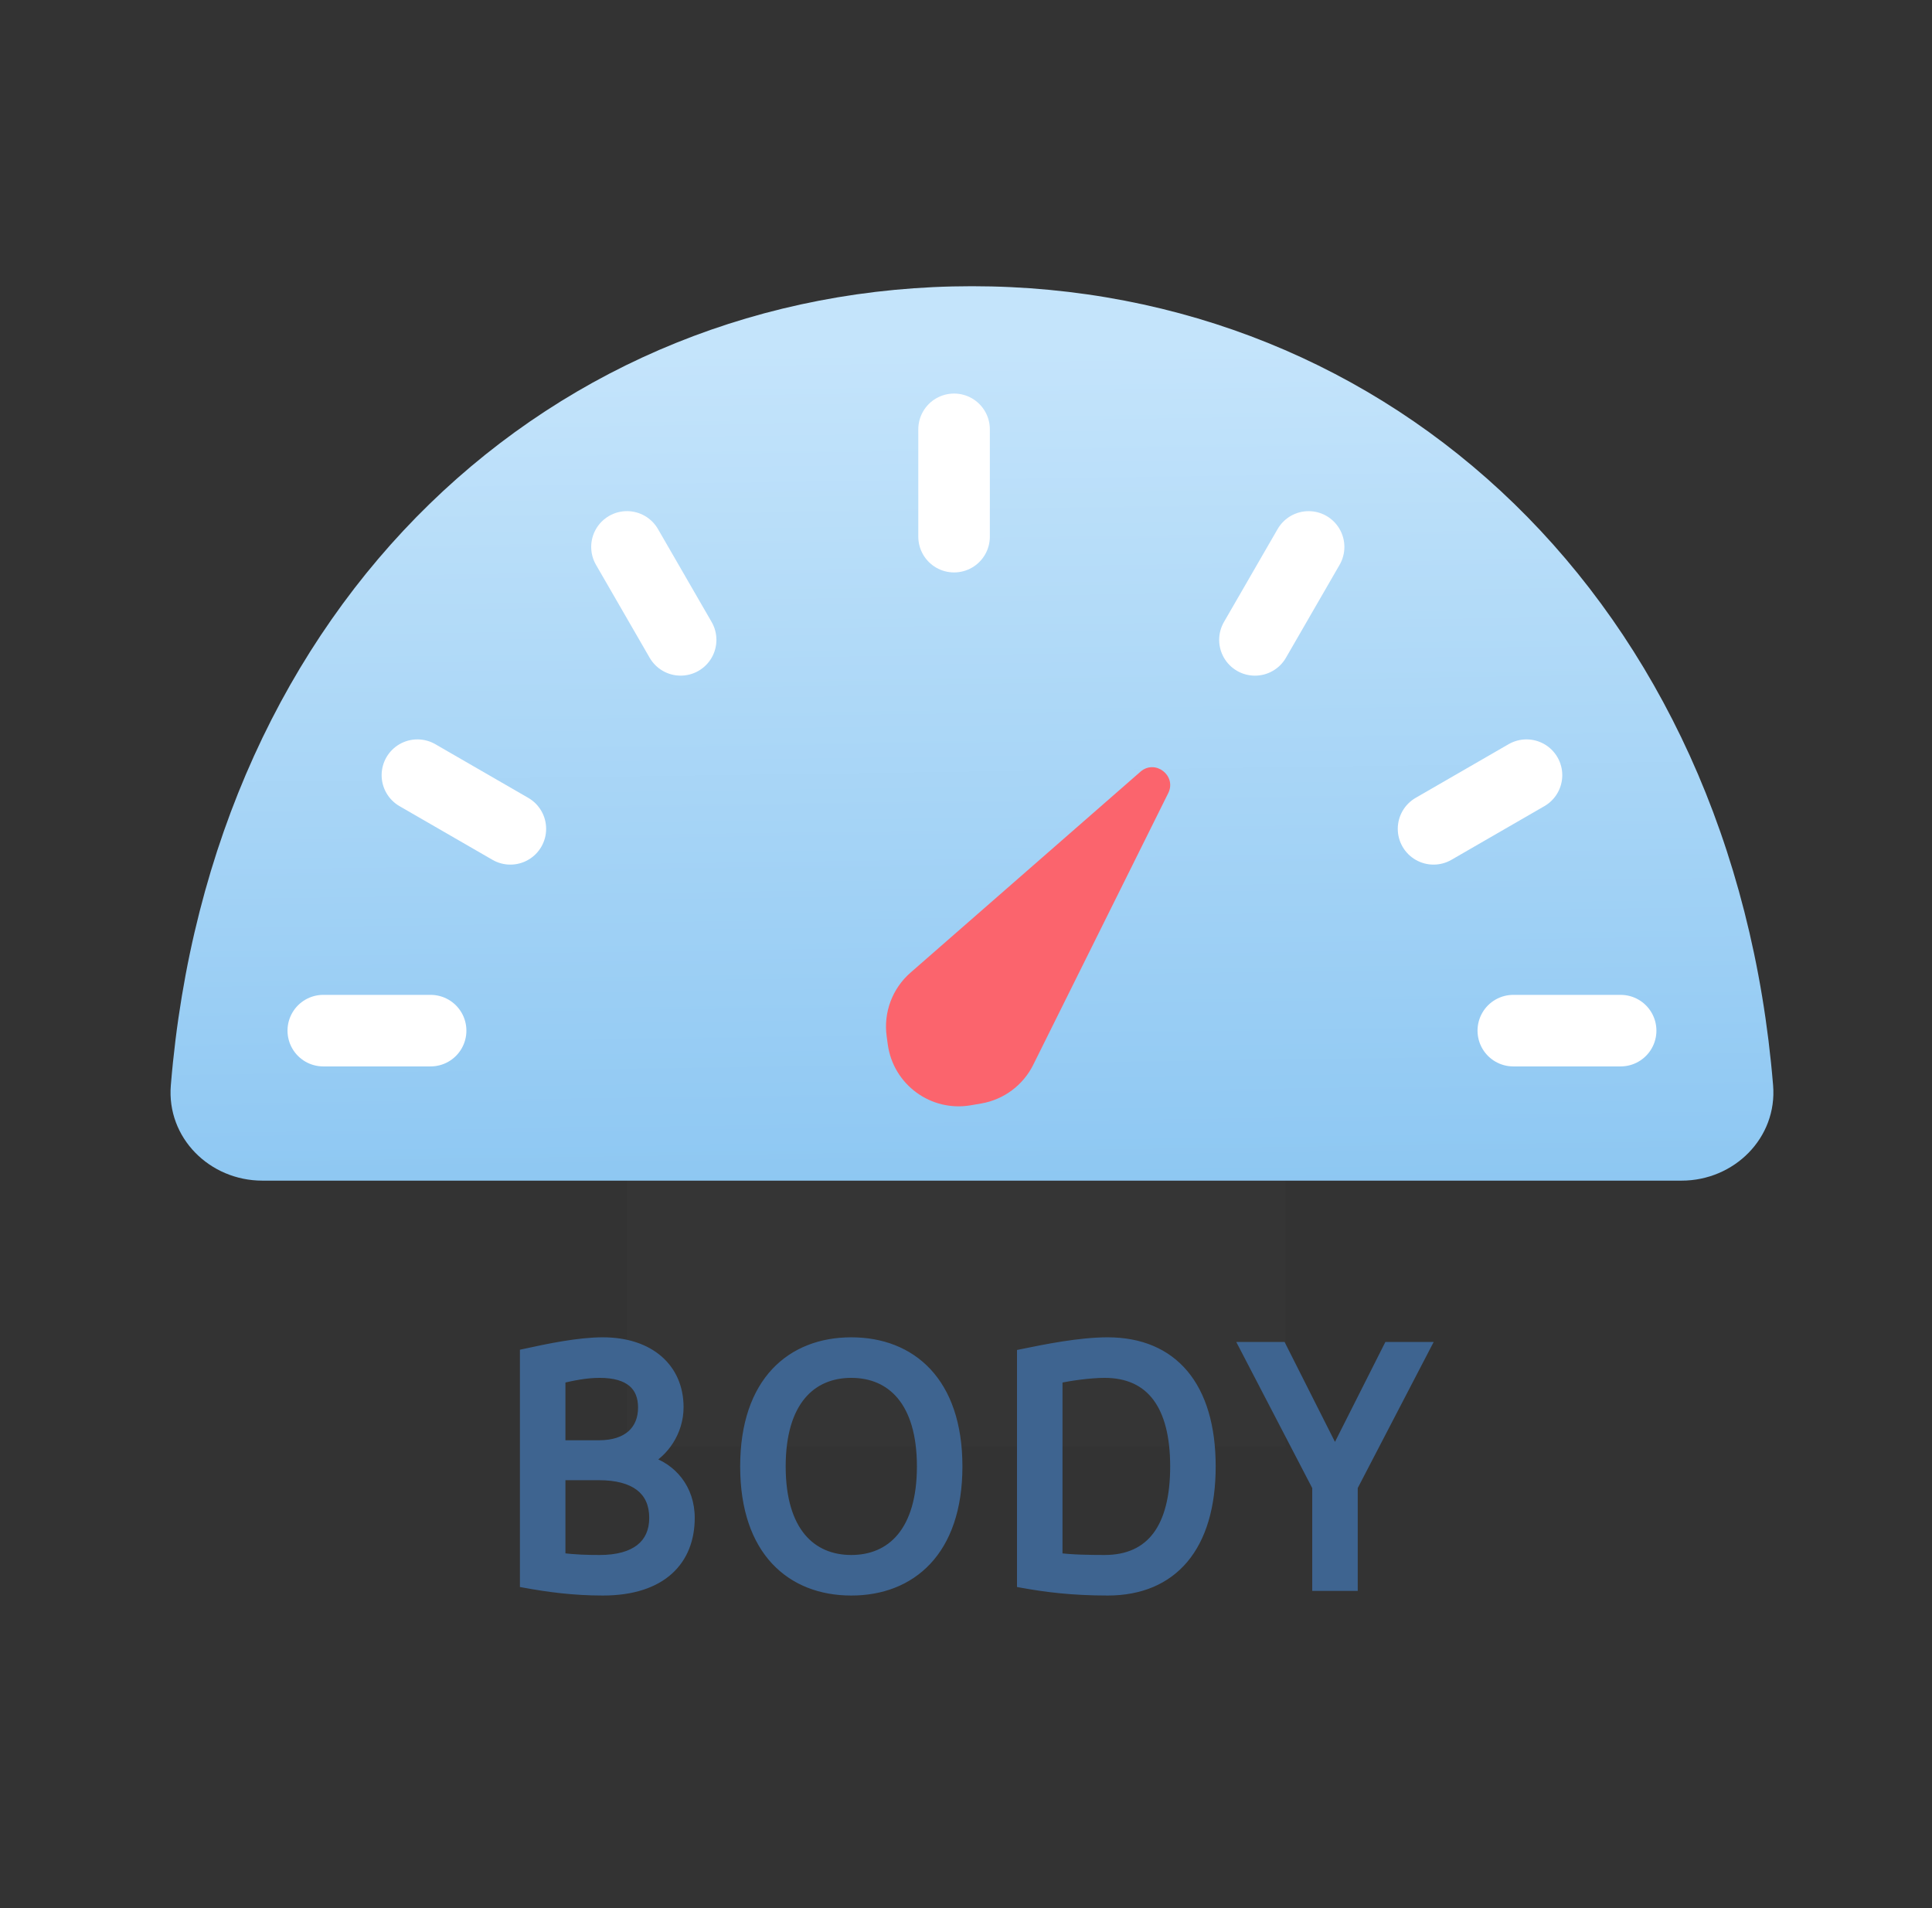 <svg width="81" height="80" viewBox="0 0 81 80" fill="none" xmlns="http://www.w3.org/2000/svg">
<rect x="0" y="0" width="81" height="80" fill="#333333" stroke="none"/>
<path opacity="0.01" fill-rule="evenodd" clip-rule="evenodd" d="M53.899 35.281V60.647H26.281V35.281H53.899Z" fill="white"/>
<g clip-path="url(#clip0_2797_115504)">
<path d="M40.75 12C58.267 12 72.667 25.165 74.338 45.503C74.519 47.704 72.709 49.5 70.5 49.5H11C8.791 49.5 6.981 47.704 7.162 45.503C8.833 25.165 23.233 12 40.75 12Z" fill="url(#paint0_linear_2797_115504)"/>
<mask id="path-3-outside-1_2797_115504" maskUnits="userSpaceOnUse" x="21" y="55.5" width="40" height="12" fill="black">
<rect fill="white" x="21" y="55.5" width="40" height="12"/>
<path d="M27.159 61.235C28.173 61.534 28.927 62.418 28.927 63.64C28.927 65.395 27.783 66.695 25.274 66.695C24.052 66.695 22.986 66.552 21.998 66.37V56.75C23.012 56.529 24.26 56.269 25.274 56.269C27.237 56.269 28.459 57.361 28.459 58.999C28.459 60.052 27.809 60.897 27.159 61.235ZM27.419 63.64C27.419 62.47 26.6 61.859 25.105 61.859H23.506V65.304C24.091 65.382 24.624 65.395 25.144 65.395C26.626 65.395 27.419 64.758 27.419 63.64ZM25.118 60.585C26.314 60.585 26.951 59.961 26.951 59.012C26.951 58.102 26.379 57.569 25.144 57.569C24.559 57.569 24.013 57.686 23.506 57.803V60.585H25.118ZM40.15 61.482C40.15 65.044 38.2 66.695 35.691 66.695C33.182 66.695 31.232 65.044 31.232 61.482C31.232 57.92 33.182 56.269 35.691 56.269C38.2 56.269 40.15 57.92 40.15 61.482ZM35.691 65.395C37.368 65.395 38.642 64.212 38.642 61.482C38.642 58.752 37.368 57.569 35.691 57.569C34.014 57.569 32.74 58.752 32.74 61.482C32.74 64.212 34.014 65.395 35.691 65.395ZM49.26 61.482C49.26 58.934 48.259 57.569 46.309 57.569C45.724 57.569 44.853 57.686 44.346 57.803V65.304C44.853 65.382 45.711 65.395 46.309 65.395C48.272 65.395 49.26 64.03 49.26 61.482ZM50.768 61.482C50.768 64.849 49.169 66.695 46.439 66.695C44.957 66.695 43.839 66.552 42.838 66.37V56.763C43.852 56.555 45.269 56.269 46.439 56.269C49.169 56.269 50.768 58.115 50.768 61.482ZM56.724 66.5H55.216V62.34L52.161 56.464H53.734L55.97 60.897L58.206 56.464H59.779L56.724 62.34V66.5Z"/>
</mask>
<path d="M27.159 61.235C28.173 61.534 28.927 62.418 28.927 63.64C28.927 65.395 27.783 66.695 25.274 66.695C24.052 66.695 22.986 66.552 21.998 66.37V56.75C23.012 56.529 24.26 56.269 25.274 56.269C27.237 56.269 28.459 57.361 28.459 58.999C28.459 60.052 27.809 60.897 27.159 61.235ZM27.419 63.64C27.419 62.47 26.6 61.859 25.105 61.859H23.506V65.304C24.091 65.382 24.624 65.395 25.144 65.395C26.626 65.395 27.419 64.758 27.419 63.64ZM25.118 60.585C26.314 60.585 26.951 59.961 26.951 59.012C26.951 58.102 26.379 57.569 25.144 57.569C24.559 57.569 24.013 57.686 23.506 57.803V60.585H25.118ZM40.15 61.482C40.15 65.044 38.2 66.695 35.691 66.695C33.182 66.695 31.232 65.044 31.232 61.482C31.232 57.92 33.182 56.269 35.691 56.269C38.2 56.269 40.15 57.92 40.15 61.482ZM35.691 65.395C37.368 65.395 38.642 64.212 38.642 61.482C38.642 58.752 37.368 57.569 35.691 57.569C34.014 57.569 32.74 58.752 32.74 61.482C32.74 64.212 34.014 65.395 35.691 65.395ZM49.26 61.482C49.26 58.934 48.259 57.569 46.309 57.569C45.724 57.569 44.853 57.686 44.346 57.803V65.304C44.853 65.382 45.711 65.395 46.309 65.395C48.272 65.395 49.26 64.03 49.26 61.482ZM50.768 61.482C50.768 64.849 49.169 66.695 46.439 66.695C44.957 66.695 43.839 66.552 42.838 66.37V56.763C43.852 56.555 45.269 56.269 46.439 56.269C49.169 56.269 50.768 58.115 50.768 61.482ZM56.724 66.5H55.216V62.34L52.161 56.464H53.734L55.97 60.897L58.206 56.464H59.779L56.724 62.34V66.5Z" fill="#3E6490"/>
<path d="M27.159 61.235L27.067 61.058L26.627 61.286L27.103 61.427L27.159 61.235ZM21.998 66.37H21.798V66.537L21.962 66.567L21.998 66.37ZM21.998 56.75L21.956 56.555L21.798 56.589V56.75H21.998ZM23.506 61.859V61.659H23.306V61.859H23.506ZM23.506 65.304H23.306V65.479L23.48 65.502L23.506 65.304ZM23.506 57.803L23.462 57.608L23.306 57.644V57.803H23.506ZM23.506 60.585H23.306V60.785H23.506V60.585ZM27.103 61.427C28.036 61.702 28.727 62.511 28.727 63.64H29.127C29.127 62.325 28.311 61.366 27.216 61.043L27.103 61.427ZM28.727 63.64C28.727 64.473 28.457 65.178 27.907 65.677C27.355 66.179 26.496 66.495 25.274 66.495V66.895C26.562 66.895 27.529 66.561 28.176 65.974C28.826 65.384 29.127 64.562 29.127 63.64H28.727ZM25.274 66.495C24.069 66.495 23.015 66.354 22.035 66.173L21.962 66.567C22.957 66.75 24.036 66.895 25.274 66.895V66.495ZM22.198 66.37V56.75H21.798V66.37H22.198ZM22.041 56.945C23.059 56.724 24.286 56.469 25.274 56.469V56.069C24.235 56.069 22.966 56.334 21.956 56.555L22.041 56.945ZM25.274 56.469C26.22 56.469 26.966 56.732 27.472 57.171C27.976 57.608 28.259 58.233 28.259 58.999H28.659C28.659 58.127 28.332 57.388 27.734 56.869C27.139 56.352 26.292 56.069 25.274 56.069V56.469ZM28.259 58.999C28.259 59.972 27.656 60.751 27.067 61.058L27.252 61.412C27.963 61.043 28.659 60.132 28.659 58.999H28.259ZM27.619 63.64C27.619 63.004 27.394 62.495 26.944 62.152C26.504 61.816 25.875 61.659 25.105 61.659V62.059C25.83 62.059 26.359 62.208 26.702 62.47C27.036 62.725 27.219 63.106 27.219 63.64H27.619ZM25.105 61.659H23.506V62.059H25.105V61.659ZM23.306 61.859V65.304H23.706V61.859H23.306ZM23.48 65.502C24.078 65.582 24.621 65.595 25.144 65.595V65.195C24.628 65.195 24.105 65.182 23.533 65.106L23.48 65.502ZM25.144 65.595C25.91 65.595 26.529 65.431 26.961 65.094C27.4 64.752 27.619 64.251 27.619 63.64H27.219C27.219 64.147 27.042 64.524 26.715 64.779C26.379 65.04 25.861 65.195 25.144 65.195V65.595ZM25.118 60.785C25.75 60.785 26.261 60.62 26.616 60.304C26.975 59.985 27.151 59.533 27.151 59.012H26.751C26.751 59.44 26.609 59.775 26.351 60.005C26.089 60.238 25.683 60.385 25.118 60.385V60.785ZM27.151 59.012C27.151 58.513 26.993 58.089 26.639 57.795C26.292 57.507 25.786 57.369 25.144 57.369V57.769C25.738 57.769 26.136 57.898 26.383 58.103C26.624 58.303 26.751 58.601 26.751 59.012H27.151ZM25.144 57.369C24.535 57.369 23.969 57.491 23.462 57.608L23.551 57.998C24.058 57.881 24.584 57.769 25.144 57.769V57.369ZM23.306 57.803V60.585H23.706V57.803H23.306ZM23.506 60.785H25.118V60.385H23.506V60.785ZM39.95 61.482C39.95 63.227 39.472 64.476 38.715 65.288C37.958 66.098 36.9 66.495 35.691 66.495V66.895C36.99 66.895 38.161 66.466 39.007 65.561C39.852 64.656 40.35 63.299 40.35 61.482H39.95ZM35.691 66.495C34.481 66.495 33.423 66.098 32.666 65.288C31.909 64.476 31.432 63.227 31.432 61.482H31.032C31.032 63.299 31.529 64.656 32.374 65.561C33.22 66.466 34.391 66.895 35.691 66.895V66.495ZM31.432 61.482C31.432 59.737 31.909 58.488 32.666 57.676C33.423 56.866 34.481 56.469 35.691 56.469V56.069C34.391 56.069 33.22 56.498 32.374 57.403C31.529 58.308 31.032 59.665 31.032 61.482H31.432ZM35.691 56.469C36.9 56.469 37.958 56.866 38.715 57.676C39.472 58.488 39.95 59.737 39.95 61.482H40.35C40.35 59.665 39.852 58.308 39.007 57.403C38.161 56.498 36.99 56.069 35.691 56.069V56.469ZM35.691 65.595C36.579 65.595 37.377 65.28 37.949 64.59C38.517 63.905 38.842 62.875 38.842 61.482H38.442C38.442 62.819 38.13 63.745 37.641 64.335C37.157 64.919 36.479 65.195 35.691 65.195V65.595ZM38.842 61.482C38.842 60.089 38.517 59.059 37.949 58.374C37.377 57.684 36.579 57.369 35.691 57.369V57.769C36.479 57.769 37.157 58.045 37.641 58.629C38.13 59.218 38.442 60.145 38.442 61.482H38.842ZM35.691 57.369C34.802 57.369 34.004 57.684 33.432 58.374C32.864 59.059 32.54 60.089 32.54 61.482H32.94C32.94 60.145 33.252 59.218 33.74 58.629C34.225 58.045 34.902 57.769 35.691 57.769V57.369ZM32.54 61.482C32.54 62.875 32.864 63.905 33.432 64.59C34.004 65.28 34.802 65.595 35.691 65.595V65.195C34.902 65.195 34.225 64.919 33.74 64.335C33.252 63.745 32.94 62.819 32.94 61.482H32.54ZM44.346 57.803L44.301 57.608L44.146 57.644V57.803H44.346ZM44.346 65.304H44.146V65.476L44.316 65.502L44.346 65.304ZM42.838 66.37H42.638V66.537L42.803 66.567L42.838 66.37ZM42.838 56.763L42.798 56.567L42.638 56.6V56.763H42.838ZM49.46 61.482C49.46 60.187 49.207 59.159 48.676 58.45C48.138 57.732 47.336 57.369 46.309 57.369V57.769C47.233 57.769 47.906 58.089 48.356 58.69C48.813 59.301 49.06 60.229 49.06 61.482H49.46ZM46.309 57.369C45.707 57.369 44.82 57.488 44.301 57.608L44.391 57.998C44.886 57.884 45.742 57.769 46.309 57.769V57.369ZM44.146 57.803V65.304H44.546V57.803H44.146ZM44.316 65.502C44.841 65.582 45.714 65.595 46.309 65.595V65.195C45.708 65.195 44.866 65.182 44.377 65.106L44.316 65.502ZM46.309 65.595C47.342 65.595 48.145 65.233 48.681 64.514C49.21 63.805 49.46 62.777 49.46 61.482H49.06C49.06 62.735 48.816 63.664 48.361 64.274C47.913 64.875 47.239 65.195 46.309 65.195V65.595ZM50.568 61.482C50.568 63.137 50.175 64.388 49.474 65.222C48.778 66.052 47.756 66.495 46.439 66.495V66.895C47.852 66.895 48.995 66.415 49.781 65.48C50.562 64.549 50.968 63.194 50.968 61.482H50.568ZM46.439 66.495C44.971 66.495 43.866 66.353 42.874 66.173L42.803 66.567C43.813 66.751 44.943 66.895 46.439 66.895V66.495ZM43.038 66.37V56.763H42.638V66.37H43.038ZM42.879 56.959C43.897 56.75 45.293 56.469 46.439 56.469V56.069C45.245 56.069 43.808 56.36 42.798 56.567L42.879 56.959ZM46.439 56.469C47.756 56.469 48.778 56.912 49.474 57.742C50.175 58.576 50.568 59.827 50.568 61.482H50.968C50.968 59.77 50.562 58.415 49.781 57.484C48.995 56.549 47.852 56.069 46.439 56.069V56.469ZM56.724 66.5V66.7H56.924V66.5H56.724ZM55.216 66.5H55.016V66.7H55.216V66.5ZM55.216 62.34H55.416V62.291L55.393 62.248L55.216 62.34ZM52.161 56.464V56.264H51.831L51.983 56.556L52.161 56.464ZM53.734 56.464L53.912 56.374L53.857 56.264H53.734V56.464ZM55.97 60.897L55.791 60.987L55.97 61.341L56.148 60.987L55.97 60.897ZM58.206 56.464V56.264H58.083L58.027 56.374L58.206 56.464ZM59.779 56.464L59.956 56.556L60.108 56.264H59.779V56.464ZM56.724 62.34L56.546 62.248L56.524 62.291V62.34H56.724ZM56.724 66.3H55.216V66.7H56.724V66.3ZM55.416 66.5V62.34H55.016V66.5H55.416ZM55.393 62.248L52.338 56.372L51.983 56.556L55.038 62.432L55.393 62.248ZM52.161 56.664H53.734V56.264H52.161V56.664ZM53.555 56.554L55.791 60.987L56.148 60.807L53.912 56.374L53.555 56.554ZM56.148 60.987L58.384 56.554L58.027 56.374L55.791 60.807L56.148 60.987ZM58.206 56.664H59.779V56.264H58.206V56.664ZM59.601 56.372L56.546 62.248L56.901 62.432L59.956 56.556L59.601 56.372ZM56.524 62.34V66.5H56.924V62.34H56.524Z" fill="#3E6490" mask="url(#path-3-outside-1_2797_115504)"/>
<path d="M40 22.5L40 18" stroke="white" stroke-width="3" stroke-linecap="round"/>
<path d="M52.614 26.828L54.864 22.931" stroke="white" stroke-width="3" stroke-linecap="round"/>
<path d="M26.286 22.93L28.536 26.827" stroke="white" stroke-width="3" stroke-linecap="round"/>
<path d="M60.102 34.75L63.999 32.5" stroke="white" stroke-width="3" stroke-linecap="round"/>
<path d="M17.5 32.5L21.397 34.75" stroke="white" stroke-width="3" stroke-linecap="round"/>
<path d="M18.054 43.211H13.554" stroke="white" stroke-width="3" stroke-linecap="round"/>
<path d="M67.946 43.211H63.446" stroke="white" stroke-width="3" stroke-linecap="round"/>
<path d="M38.172 40.781L47.813 32.356C48.431 31.816 49.343 32.52 48.978 33.255L43.319 44.643C42.894 45.499 42.086 46.101 41.145 46.264L40.705 46.34C39.032 46.63 37.453 45.475 37.221 43.793L37.174 43.449C37.036 42.448 37.411 41.445 38.172 40.781Z" fill="#FB646D"/>
</g>
<defs>
<linearGradient id="paint0_linear_2797_115504" x1="47.5" y1="14.5" x2="48" y2="50" gradientUnits="userSpaceOnUse">
<stop stop-color="#C4E4FB"/>
<stop offset="1" stop-color="#8DC7F2"/>
</linearGradient>
<clipPath id="clip0_2797_115504">
<rect width="80" height="80" fill="white" transform="translate(0.5)"/>
</clipPath>
</defs>
</svg>
